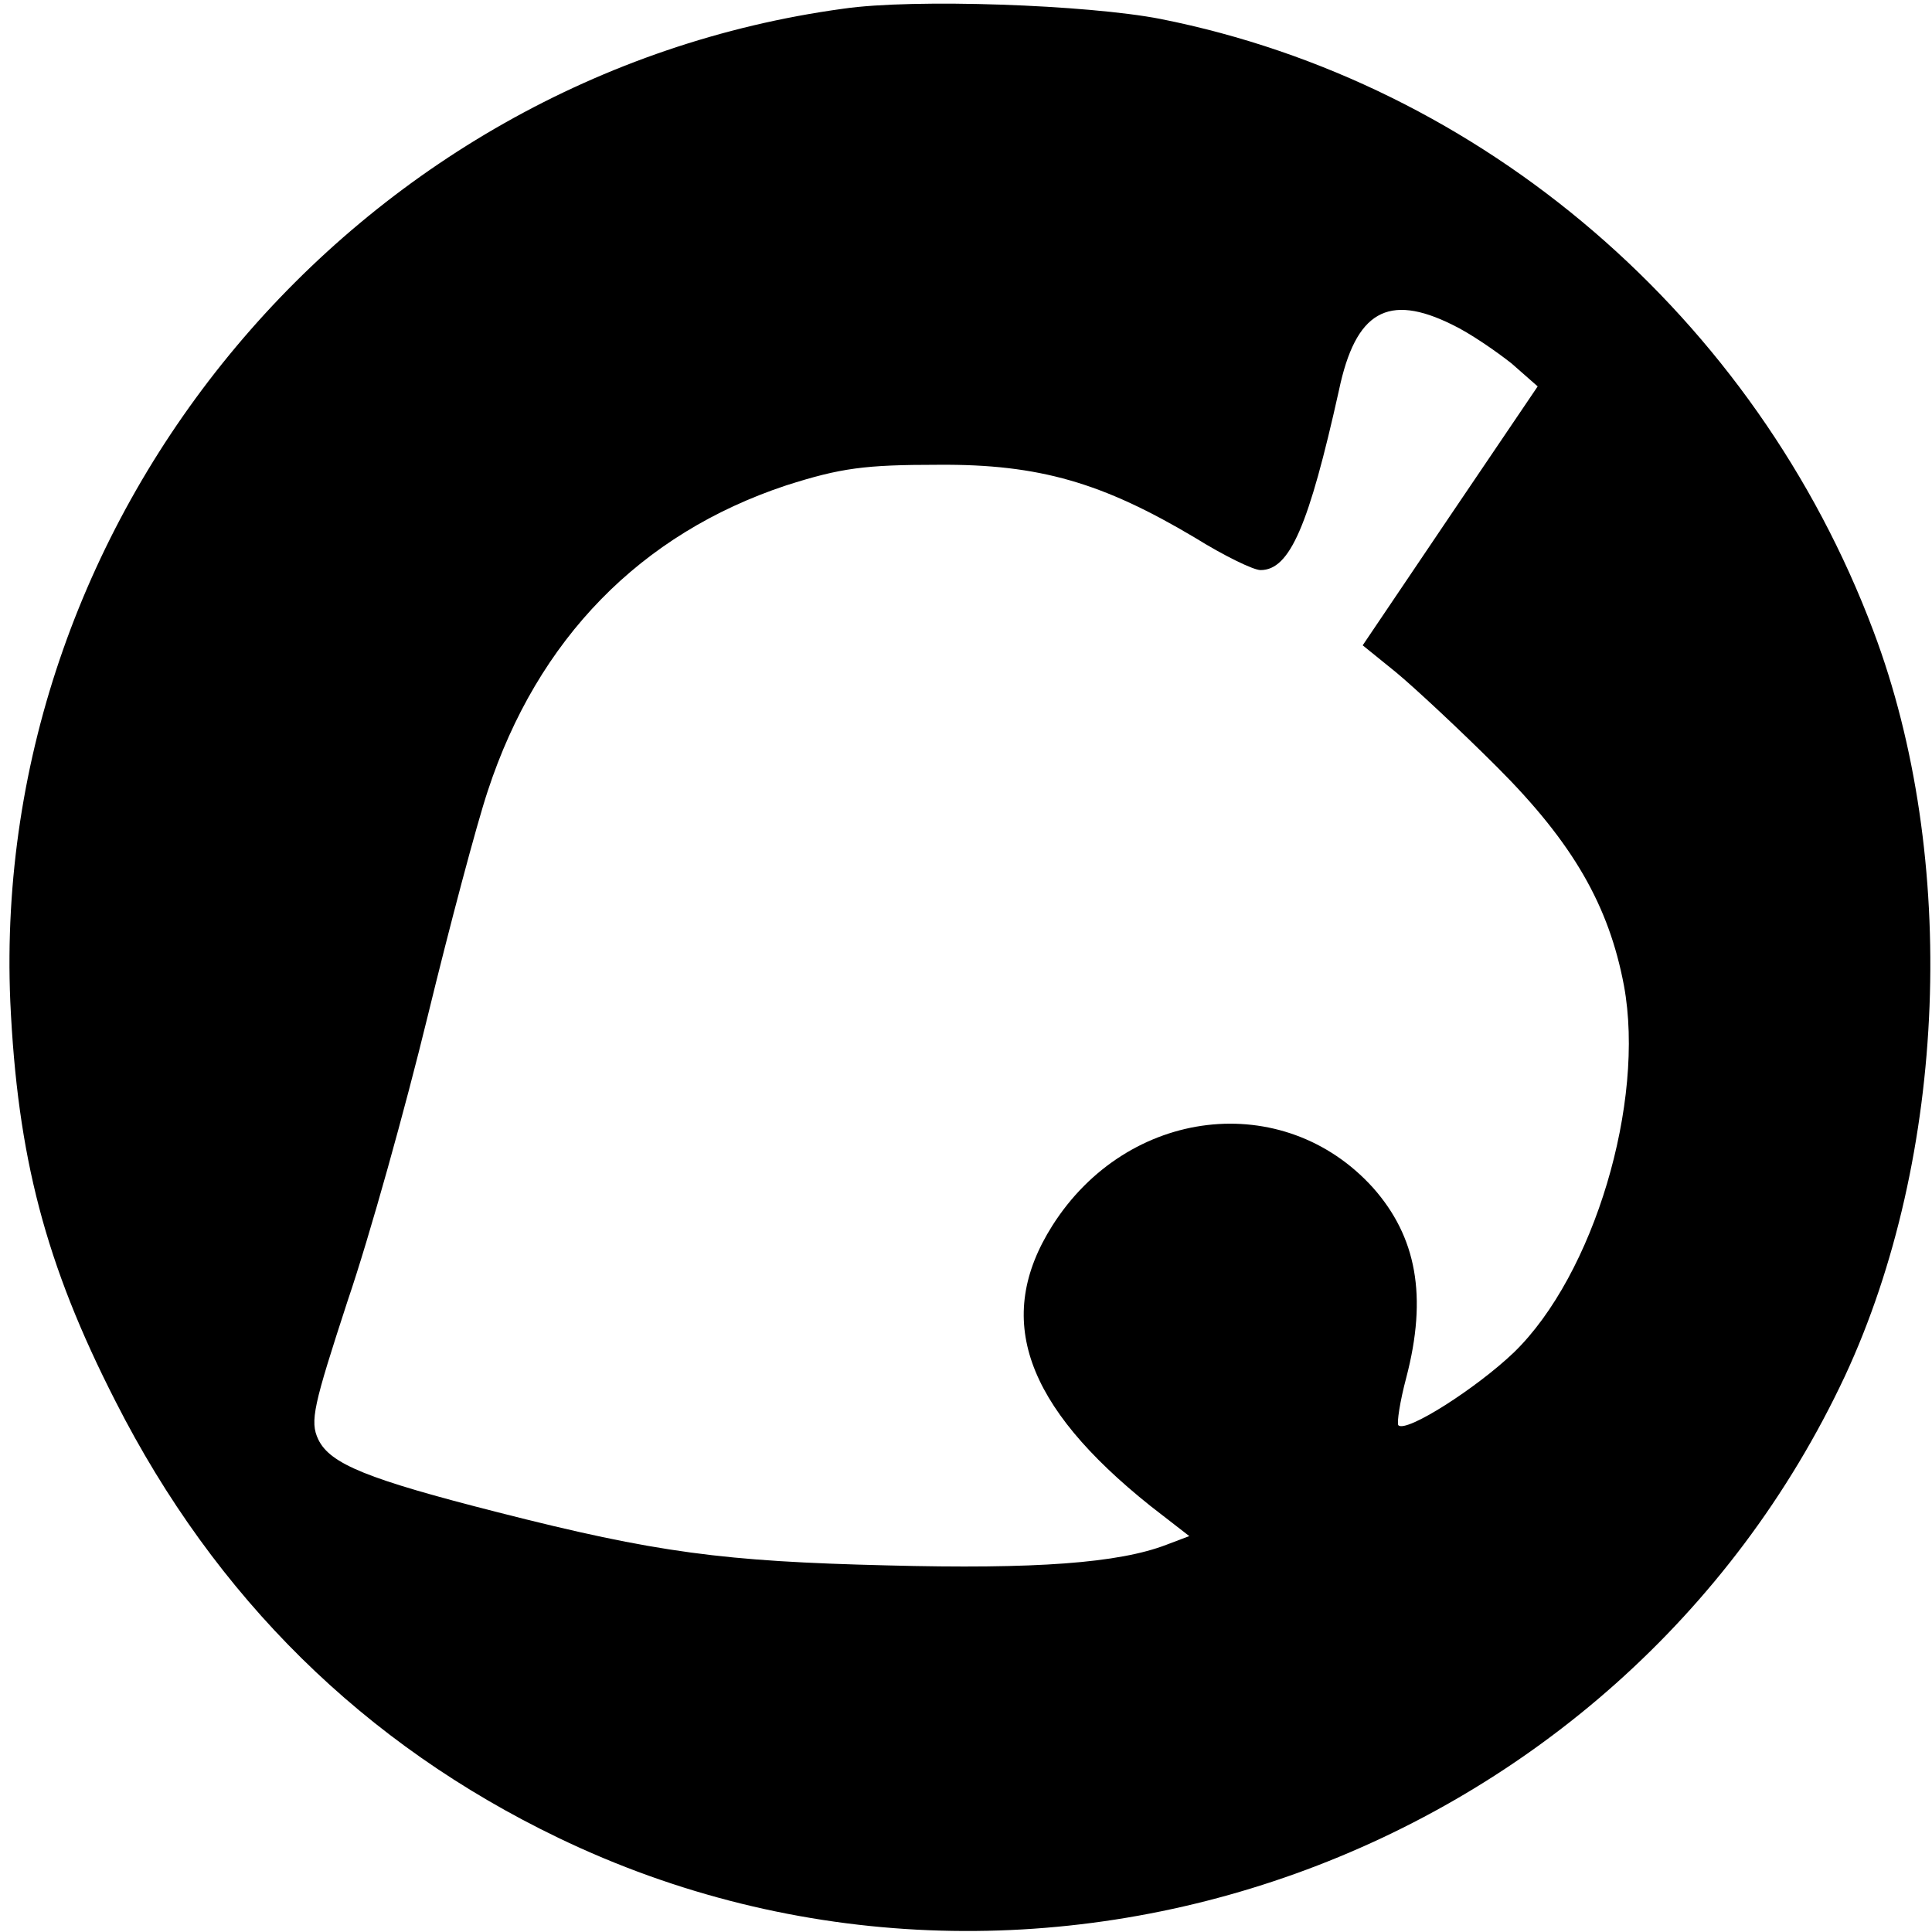 <svg version="1" xmlns="http://www.w3.org/2000/svg" width="325.333" height="325.333" viewBox="0 0 244 244"><path d="M106.5 1.1C44.9 9.5-1.3 64.7 1.3 126.5c.9 19.5 4.4 33.1 13.3 50.5 12.6 24.8 31.4 43.3 55.9 55.1 60.2 29 134 2.5 162.5-58.3 12.9-27.7 14.4-65.5 3.6-94.1-14.9-39.6-49.3-69.2-90-77.3-9.2-1.8-31.2-2.6-40.1-1.3zM183.4 41c2.3 1.1 5.6 3.4 7.5 4.9l3.3 2.9-11.1 16.4-11 16.3 4.2 3.4c2.3 1.9 8.1 7.3 12.8 12 9.6 9.6 14.1 17.5 16 27.6 2.7 14.7-3.8 36.5-13.9 46.3-4.7 4.5-13.6 10.2-14.6 9.2-.2-.3.2-3 1-6 2.7-10.3 1.3-17.8-4.2-24-11.3-12.5-31-10.2-40.5 4.8-7.4 11.7-3.5 22.7 12.4 35.4l4.9 3.8-2.9 1.1c-6 2.3-16.4 3.1-35.3 2.6-20.6-.5-29.1-1.6-49.1-6.7-16.5-4.2-21.2-6.1-22.7-9.2-1.1-2.3-.6-4.3 3.7-17.5 2.8-8.2 7.3-24.4 10.1-35.9s6.2-24.3 7.6-28.5c6.3-19.2 19.3-32.5 37.7-38.6 6.9-2.2 9.9-2.6 19.2-2.6 12.8-.1 20.8 2.3 32.4 9.2 3.7 2.3 7.4 4.1 8.3 4.1 3.7 0 6.1-5.6 9.9-22.7 2.1-10 6.2-12.3 14.3-8.3z"/></svg>
